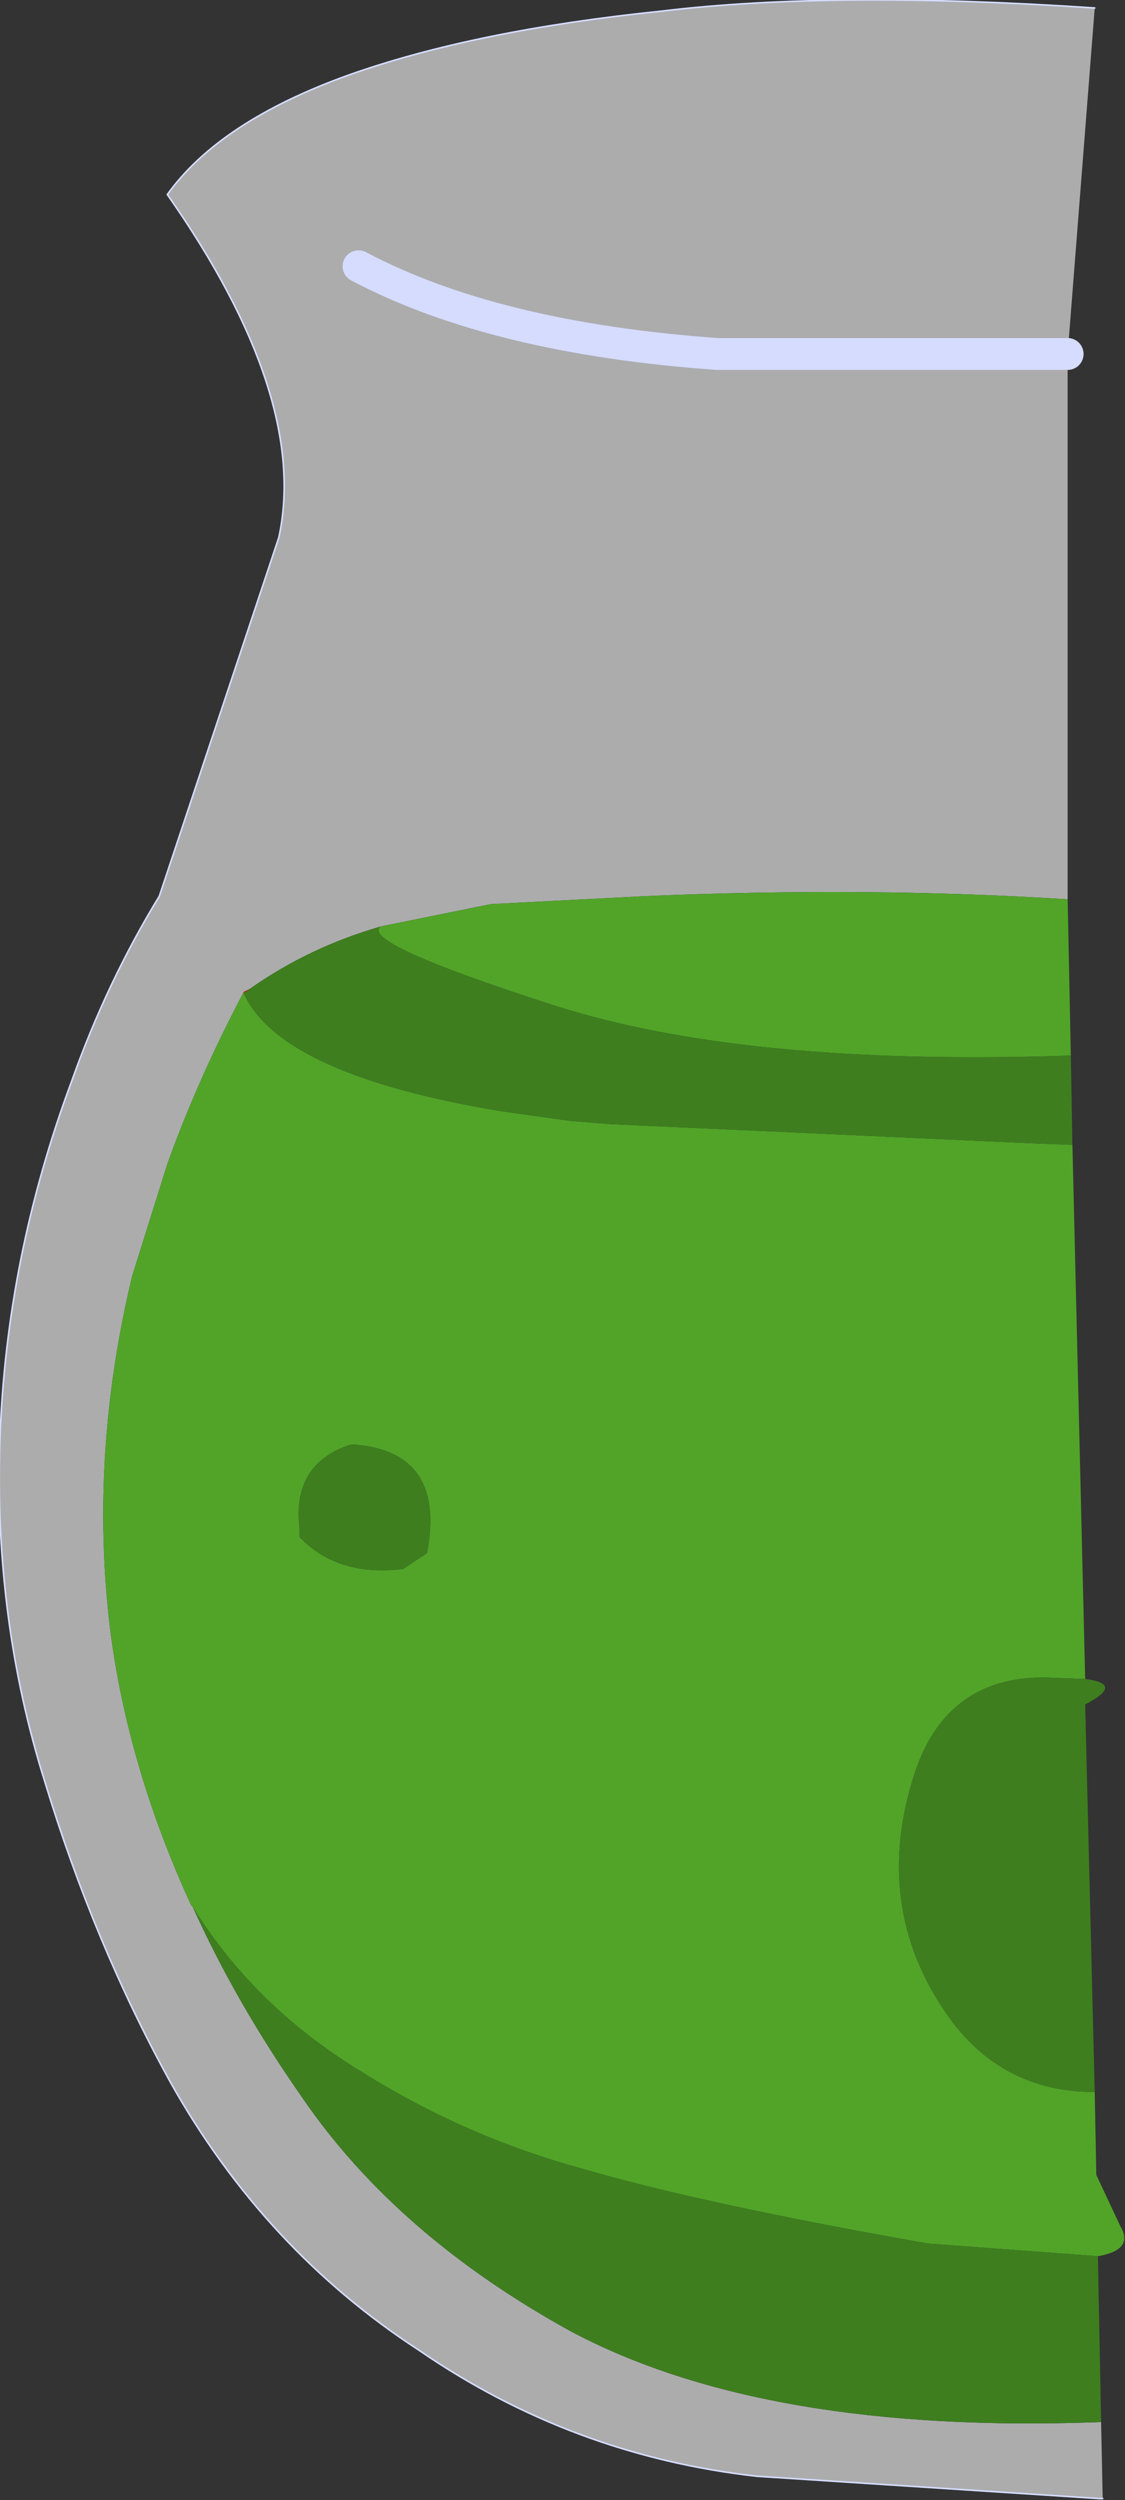 <?xml version="1.0" encoding="UTF-8" standalone="no"?>
<svg xmlns:xlink="http://www.w3.org/1999/xlink" height="78.4px" width="35.3px" xmlns="http://www.w3.org/2000/svg">
  <rect width="100%" height="100%" fill="#333333" stroke="none"/>
  <g transform="matrix(1.0, 0.0, 0.0, 1.0, 1.0, 0.35)">
    <path d="M6.65 30.75 L6.85 30.65 6.65 30.8 6.65 30.75" fill="#cc210d" fill-rule="evenodd" stroke="none"/>
    <path d="M32.5 10.75 L21.5 10.75 Q14.5 10.25 10.25 8.0 14.5 10.25 21.5 10.75 L32.5 10.75 32.5 27.85 Q26.25 27.45 19.25 27.75 L14.4 28.0 10.95 28.7 Q8.7 29.35 6.85 30.65 L6.65 30.75 Q5.2 33.5 4.25 36.15 L3.15 39.65 Q1.8 45.25 2.45 50.7 3.0 55.05 5.0 59.4 L5.05 59.45 Q6.4 62.45 8.5 65.45 11.45 69.75 16.9 72.75 23.0 76.0 33.55 75.6 L33.6 78.0 33.5 78.0 22.75 77.3 Q16.95 76.65 12.15 73.35 7.3 70.2 4.35 64.95 1.95 60.6 0.4 55.5 -1.2 50.4 -1.0 44.75 -0.8 39.05 1.25 33.55 2.35 30.45 4.0 27.75 L7.75 16.5 Q8.7 12.1 4.25 5.75 5.9 3.45 9.95 2.0 13.9 0.6 19.75 0.0 25.15 -0.65 33.35 -0.1 L32.5 10.75" fill="#fdfdff" fill-opacity="0.6" fill-rule="evenodd" stroke="none"/>
    <path d="M5.05 59.45 L5.0 59.4 Q3.0 55.05 2.45 50.7 1.8 45.25 3.15 39.65 L4.25 36.15 Q5.2 33.5 6.65 30.75 L6.65 30.8 Q7.8 33.35 14.75 34.5 L16.9 34.8 18.15 34.9 31.35 35.5 32.65 35.55 33.05 52.3 31.75 52.25 Q28.7 52.25 27.7 55.25 26.35 59.4 28.7 62.8 30.4 65.25 33.35 65.25 L33.4 67.85 34.15 69.45 Q34.6 70.2 33.45 70.4 L28.1 70.0 Q21.0 68.75 17.25 67.65 13.6 66.65 10.4 64.65 7.0 62.6 5.05 59.45 M10.95 28.7 L14.4 28.0 19.25 27.75 Q26.25 27.45 32.5 27.85 L32.6 32.75 Q22.3 33.1 16.3 31.15 10.25 29.2 10.95 28.7 M8.4 47.6 L8.4 47.85 Q9.6 49.1 11.65 48.85 L12.4 48.35 Q13.0 45.2 10.15 44.95 L10.0 44.95 Q8.15 45.55 8.4 47.6" fill="#51a428" fill-rule="evenodd" stroke="none"/>
    <path d="M33.55 75.6 Q23.0 76.0 16.9 72.75 11.45 69.75 8.5 65.45 6.4 62.45 5.05 59.45 7.0 62.6 10.4 64.65 13.6 66.65 17.25 67.65 21.0 68.75 28.1 70.0 L33.45 70.4 33.55 75.6 M6.85 30.65 Q8.7 29.35 10.95 28.7 10.25 29.2 16.3 31.15 22.3 33.1 32.6 32.75 L32.65 35.55 31.35 35.5 18.15 34.9 16.9 34.8 14.75 34.5 Q7.8 33.35 6.65 30.8 L6.85 30.65 M8.4 47.6 Q8.15 45.55 10.0 44.95 L10.15 44.95 Q13.0 45.2 12.4 48.35 L11.65 48.85 Q9.6 49.1 8.4 47.85 L8.4 47.6 M33.05 52.3 Q34.3 52.45 33.05 53.1 L33.35 65.25 Q30.4 65.25 28.7 62.8 26.35 59.4 27.7 55.25 28.7 52.25 31.75 52.25 L33.05 52.3" fill="#3e7e1f" fill-rule="evenodd" stroke="none"/>
    <path d="M33.35 -0.1 Q25.15 -0.65 19.75 0.0 13.9 0.6 9.95 2.0 5.9 3.45 4.25 5.75 8.7 12.1 7.75 16.5 L4.0 27.75 Q2.35 30.45 1.25 33.55 -0.8 39.05 -1.0 44.75 -1.2 50.4 0.4 55.5 1.95 60.6 4.35 64.95 7.3 70.2 12.15 73.35 16.95 76.65 22.75 77.3 L33.5 78.0 33.6 78.0" fill="none" stroke="#d5dcfd" stroke-linecap="round" stroke-linejoin="round" stroke-width="0.05"/>
    <path d="M10.25 8.0 Q14.5 10.25 21.5 10.75 L32.5 10.75" fill="none" stroke="#d5dcfd" stroke-linecap="round" stroke-linejoin="round" stroke-width="1.0"/>
  </g>
</svg>

